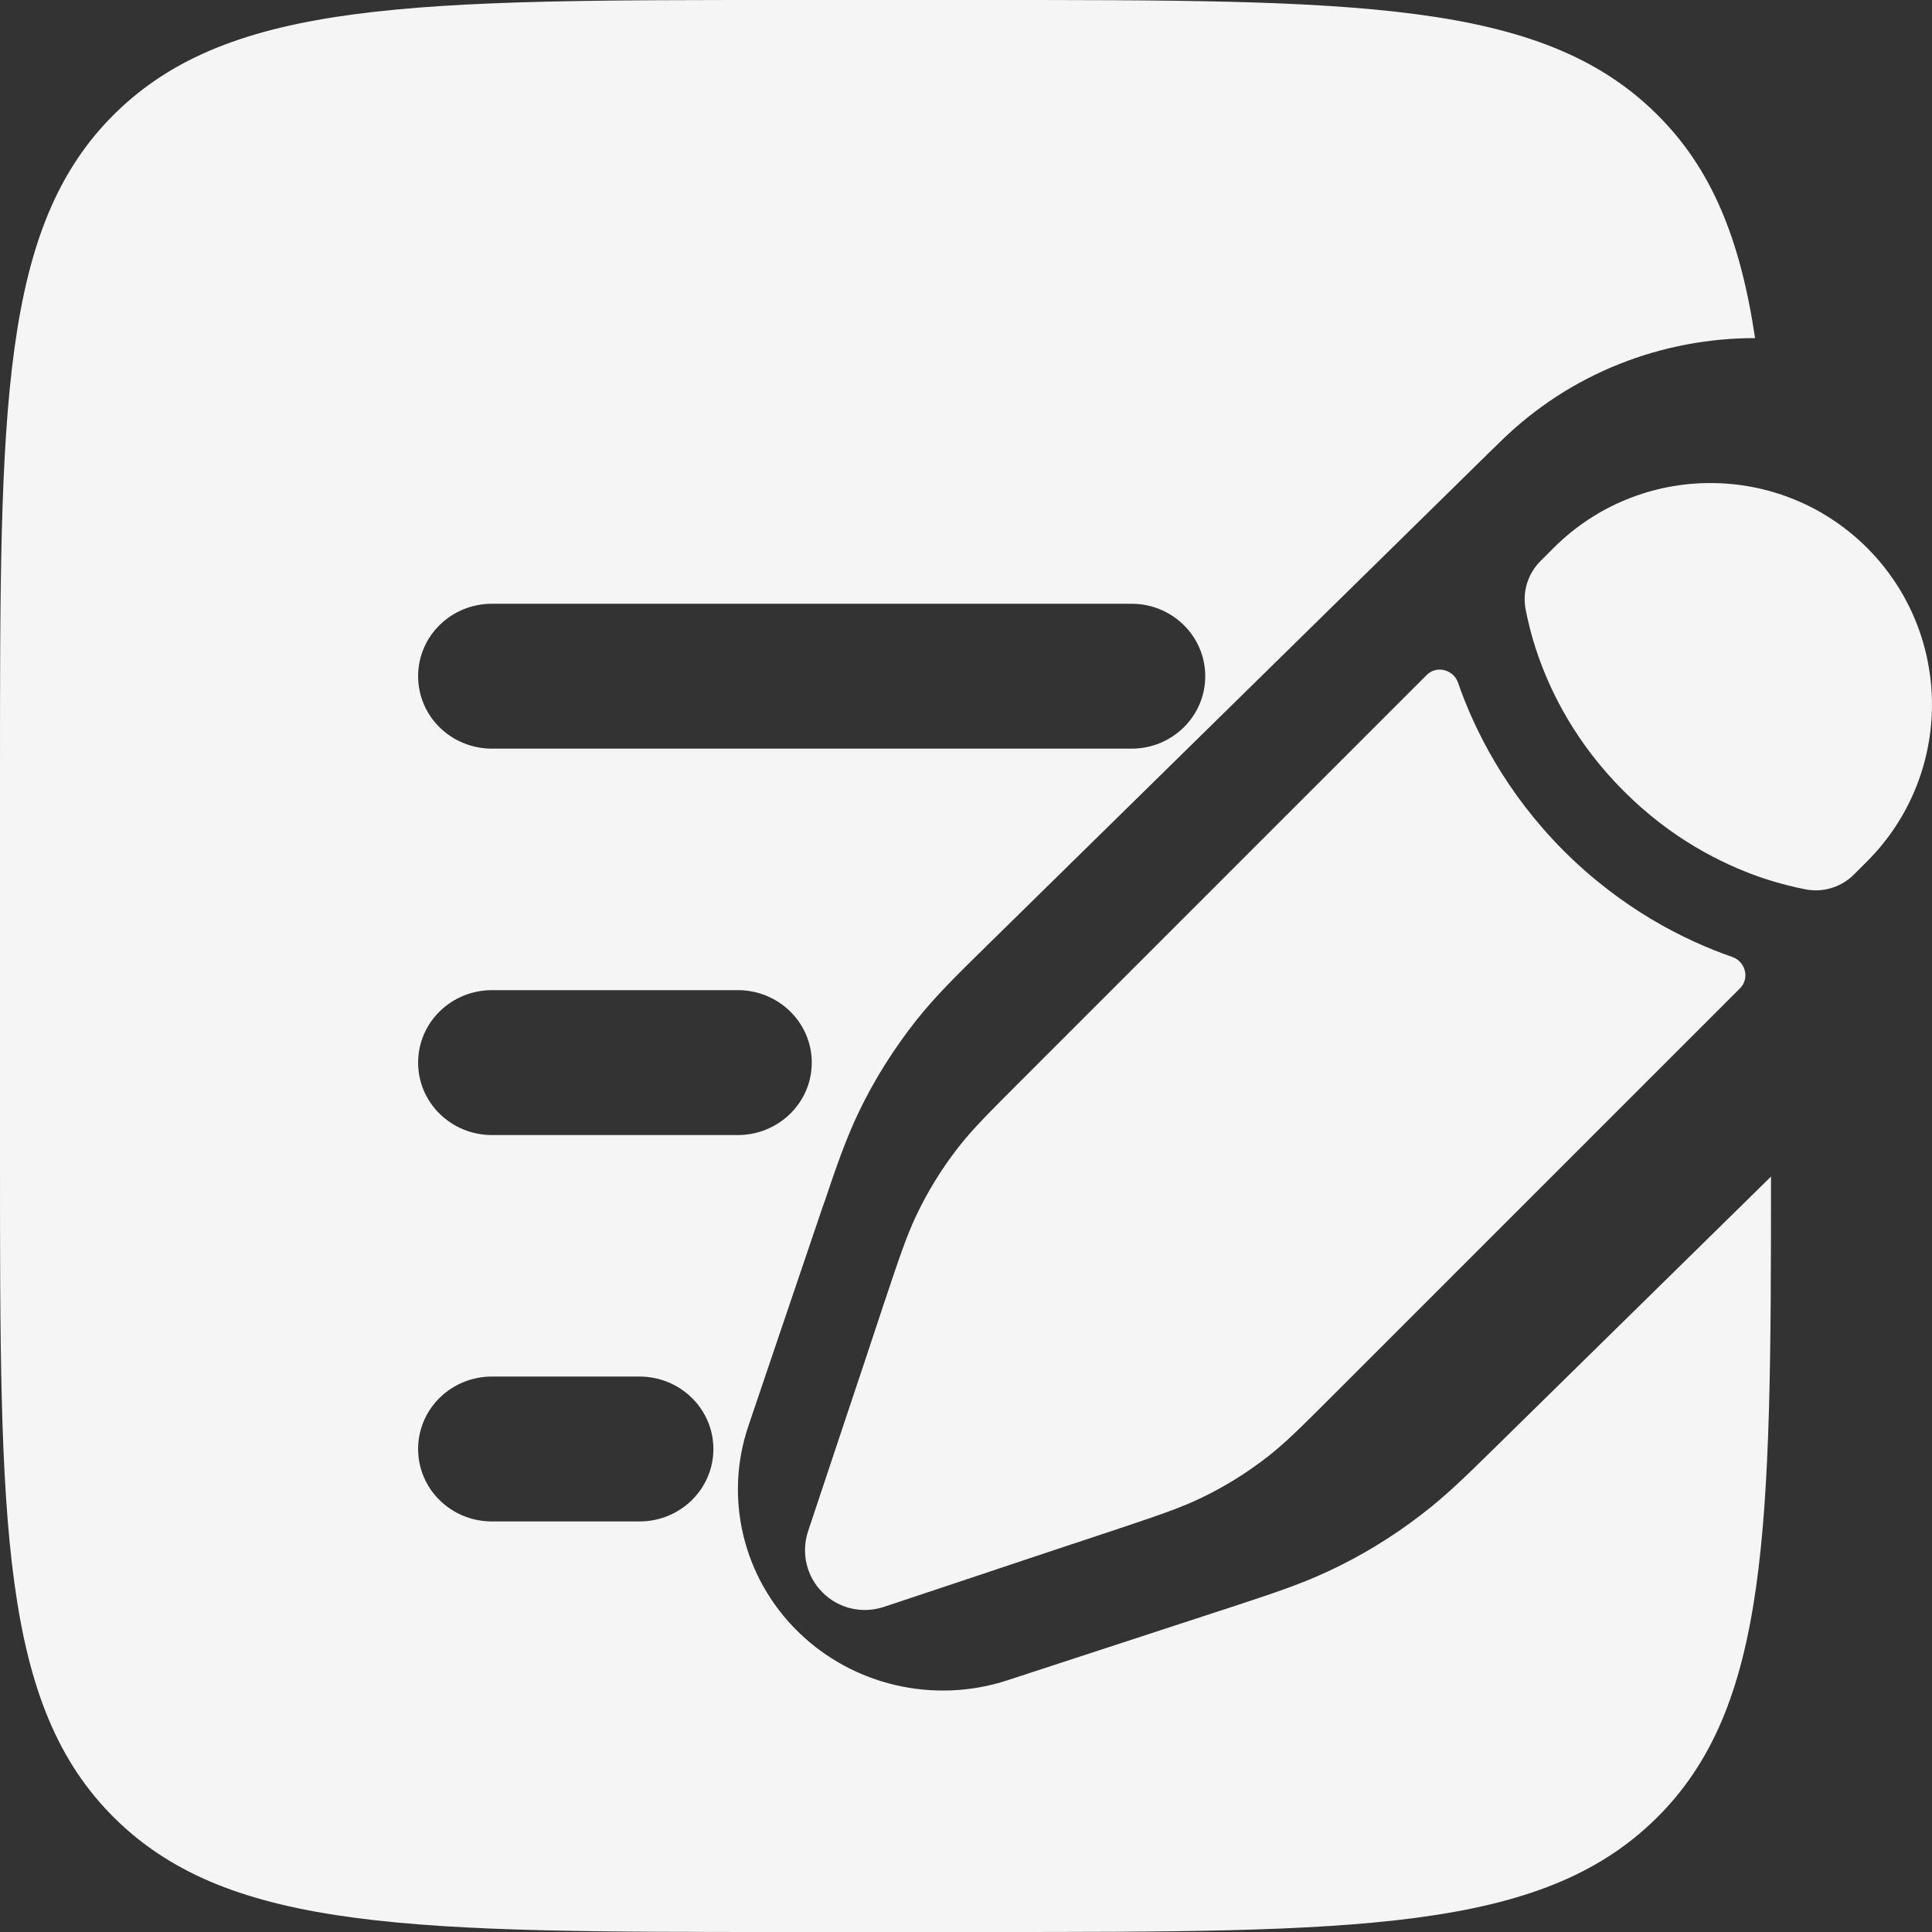 <svg width="12" height="12" viewBox="0 0 12 12" fill="none" xmlns="http://www.w3.org/2000/svg">
<rect x="0" y="0" width="12" height="12" fill="#333333" stroke="none"/>
<path d="M7.876 9.046C7.987 8.959 8.088 8.858 8.29 8.656L10.808 6.138C10.869 6.077 10.841 5.972 10.76 5.944C10.463 5.841 10.076 5.647 9.714 5.286C9.353 4.924 9.159 4.537 9.056 4.24C9.028 4.159 8.923 4.131 8.862 4.192L6.344 6.71C6.142 6.912 6.041 7.013 5.954 7.124C5.851 7.256 5.763 7.398 5.692 7.548C5.631 7.676 5.586 7.811 5.495 8.082L5.379 8.432L5.193 8.989L5.019 9.511C4.975 9.645 5.009 9.792 5.109 9.891C5.208 9.991 5.355 10.025 5.489 9.981L6.011 9.807L6.568 9.621L6.918 9.505L6.918 9.505C7.189 9.414 7.324 9.369 7.452 9.308C7.602 9.237 7.744 9.149 7.876 9.046Z" fill="#F5F5F5"/>
<path d="M11.597 5.35C12.134 4.812 12.134 3.941 11.597 3.403C11.059 2.866 10.188 2.866 9.65 3.403L9.569 3.484C9.491 3.562 9.456 3.671 9.475 3.78C9.488 3.849 9.511 3.949 9.552 4.068C9.635 4.307 9.791 4.62 10.086 4.914C10.38 5.209 10.694 5.365 10.932 5.448C11.052 5.489 11.152 5.512 11.22 5.525C11.329 5.544 11.438 5.509 11.516 5.431L11.597 5.35Z" fill="#F5F5F5"/>
<path fill-rule="evenodd" clip-rule="evenodd" d="M0.716 0.703C0 1.406 0 2.537 0 4.8V7.2C0 9.463 0 10.594 0.716 11.297C1.432 12 2.584 12 4.889 12H6.111C8.416 12 9.568 12 10.284 11.297C10.989 10.605 11 9.499 11 7.308L9.278 8.999C9.113 9.161 8.978 9.294 8.825 9.41C8.647 9.547 8.453 9.665 8.249 9.76C8.074 9.842 7.893 9.901 7.672 9.974L6.259 10.436C5.802 10.586 5.297 10.469 4.956 10.134C4.615 9.799 4.496 9.304 4.649 8.855L4.816 8.362L5.106 7.507L5.12 7.468C5.193 7.251 5.254 7.073 5.337 6.901C5.434 6.7 5.554 6.511 5.693 6.335C5.812 6.185 5.947 6.053 6.112 5.891L8.561 3.487L9.24 2.82L9.318 2.744C9.755 2.314 10.328 2.1 10.901 2.1C10.809 1.482 10.63 1.042 10.284 0.703C9.568 0 8.416 0 6.111 0H4.889C2.584 0 1.432 0 0.716 0.703ZM2.597 4.2C2.597 3.951 2.802 3.75 3.056 3.75H7.028C7.281 3.75 7.486 3.951 7.486 4.2C7.486 4.449 7.281 4.65 7.028 4.65H3.056C2.802 4.65 2.597 4.449 2.597 4.2ZM2.597 6.6C2.597 6.351 2.802 6.15 3.056 6.15H4.583C4.836 6.15 5.042 6.351 5.042 6.6C5.042 6.849 4.836 7.05 4.583 7.05H3.056C2.802 7.05 2.597 6.849 2.597 6.6ZM2.597 9C2.597 8.751 2.802 8.55 3.056 8.55H3.972C4.225 8.55 4.431 8.751 4.431 9C4.431 9.249 4.225 9.45 3.972 9.45H3.056C2.802 9.45 2.597 9.249 2.597 9Z" fill="#F5F5F5"/>
</svg>
